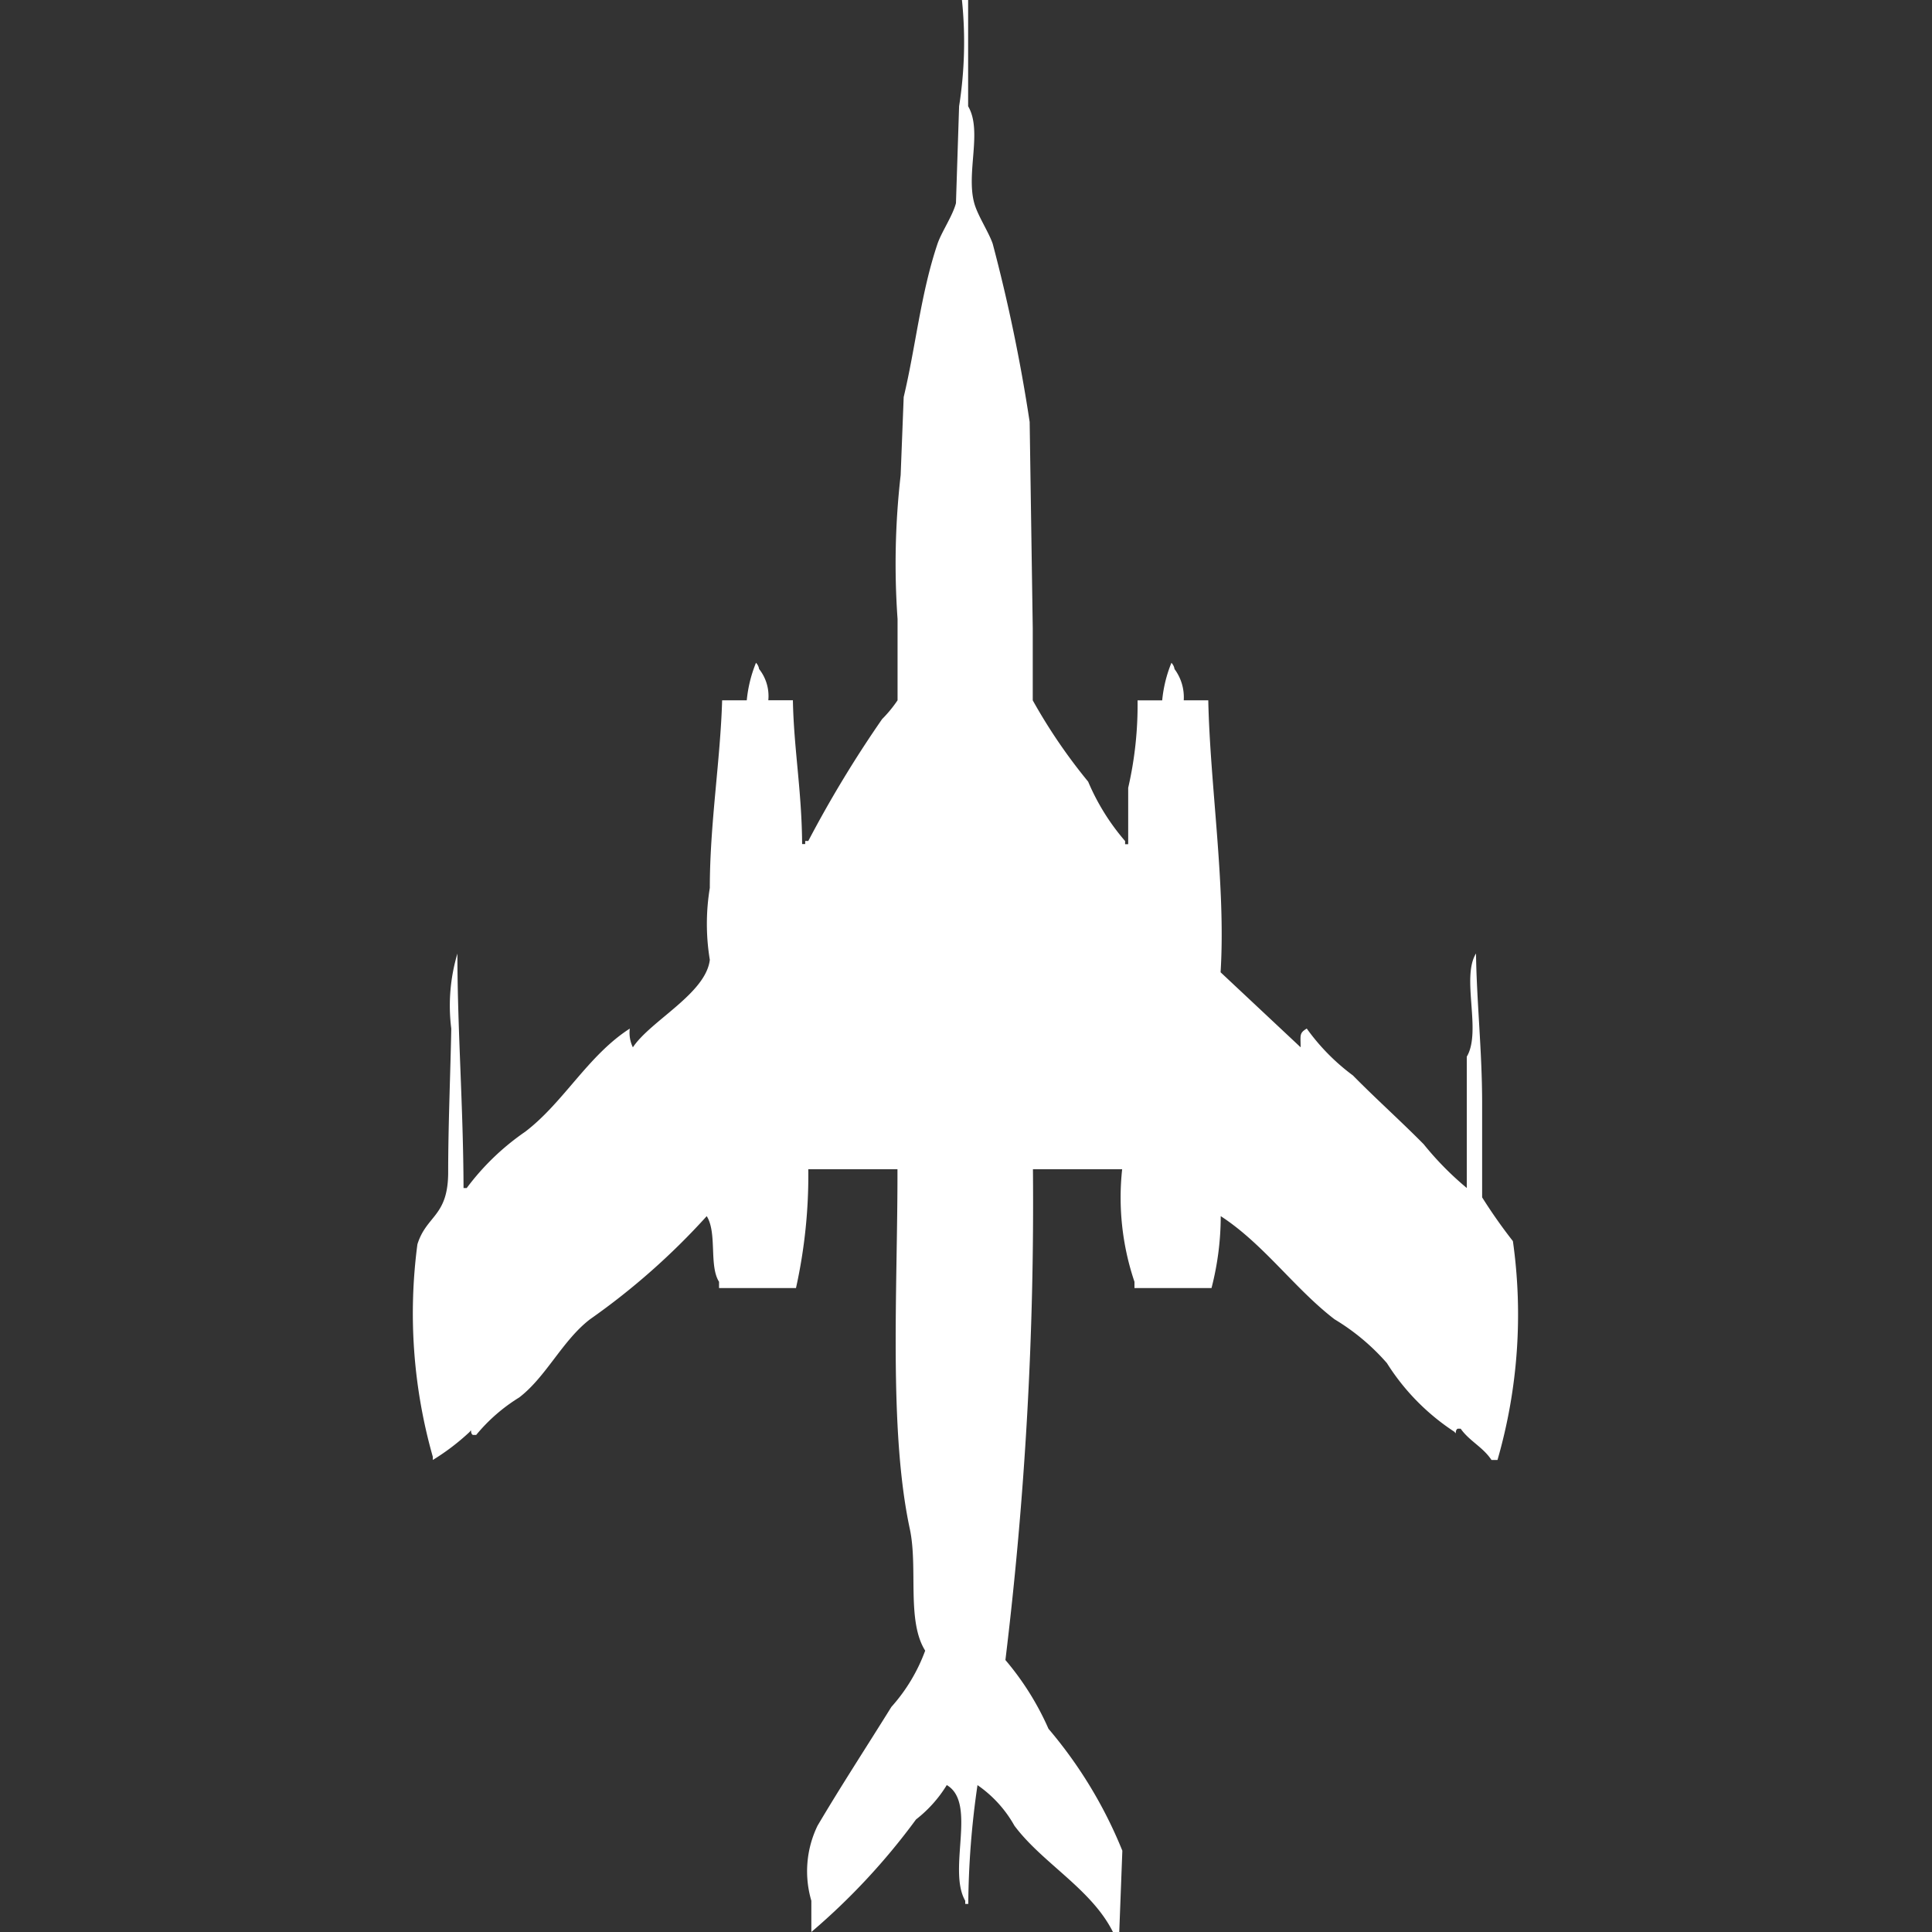 <svg xmlns="http://www.w3.org/2000/svg" width="40" height="40" viewBox="0 0 40 40">
  <rect x="0" y="0" width="40" height="40" fill="#333333" stroke="none"/>
  <defs>
    <style>
      .cls-1 {
        fill: #fff;
        fill-rule: evenodd;
      }
    </style>
  </defs>
  <path id="Color_Fill_1" data-name="Color Fill 1" class="cls-1" d="M23.036,14.5h0.51a2.749,2.749,0,0,1,.191-0.777,0.234,0.234,0,0,1,.064.129,0.979,0.979,0,0,1,.191.647H24.5c0.037,1.768.366,3.844,0.255,5.631l1.657,1.553c0-.253-0.032-0.291.127-0.388a4.387,4.387,0,0,0,.956.971c0.478,0.486.986,0.939,1.465,1.424a6.407,6.407,0,0,0,.892.906V21.877c0.311-.523-0.119-1.637.191-2.136,0.015,1.023.127,2.019,0.127,3.107V24.79a10.816,10.816,0,0,0,.637.906,10.855,10.855,0,0,1-.319,4.531H30.363c-0.174-.266-0.46-0.394-0.637-0.647H29.662c-0.065.041-.013,0.14-0.064,0.065a4.671,4.671,0,0,1-1.4-1.424,4.543,4.543,0,0,0-1.083-.906c-0.828-.635-1.467-1.558-2.357-2.136a5.963,5.963,0,0,1-.191,1.489H22.972v-0.13a5.446,5.446,0,0,1-.255-2.33H20.87A78.359,78.359,0,0,1,20.3,34.369a5.811,5.811,0,0,1,.892,1.424,9.237,9.237,0,0,1,1.529,2.524q-0.032.841-.064,1.683H22.526c-0.445-.892-1.462-1.427-2.039-2.2a2.508,2.508,0,0,0-.765-0.841,17.8,17.8,0,0,0-.191,2.46H19.468V39.353c-0.373-.649.25-2.024-0.382-2.395a2.659,2.659,0,0,1-.637.712A13.73,13.73,0,0,1,16.282,40V39.353A2.164,2.164,0,0,1,16.41,37.8c0.482-.817,1.013-1.63,1.529-2.46a3.6,3.6,0,0,0,.7-1.165c-0.389-.619-0.145-1.715-0.319-2.524-0.442-2.06-.249-5.033-0.255-7.443H16.219a10.784,10.784,0,0,1-.255,2.46H14.371v-0.13c-0.211-.334-0.036-1.009-0.255-1.359A14.445,14.445,0,0,1,11.7,27.314c-0.57.437-.906,1.188-1.465,1.618a3.6,3.6,0,0,0-.892.777H9.274c-0.065-.041-0.013-0.14-0.064-0.065a4.691,4.691,0,0,1-.765.583V30.162a10.871,10.871,0,0,1-.319-4.4c0.189-.605.635-0.571,0.637-1.489,0-.993.048-2.083,0.064-2.977a3.787,3.787,0,0,1,.127-1.553c0,1.571.122,3.164,0.127,4.854H9.147a5.135,5.135,0,0,1,1.21-1.165c0.8-.61,1.3-1.58,2.166-2.136a0.692,0.692,0,0,0,.064.388c0.368-.553,1.51-1.112,1.593-1.812a4.58,4.58,0,0,1,0-1.489c0-1.331.218-2.629,0.255-3.884h0.51a2.749,2.749,0,0,1,.191-0.777,0.234,0.234,0,0,1,.064.129,0.9,0.9,0,0,1,.191.647H15.9c0.018,0.993.184,1.875,0.191,2.977h0.064V17.411h0.064a24,24,0,0,1,1.529-2.524,2.6,2.6,0,0,0,.319-0.388V12.816a16.154,16.154,0,0,1,.064-2.977L18.194,8.22c0.249-1.043.354-2.147,0.7-3.172,0.084-.247.31-0.572,0.382-0.841L19.341,2.2A8.508,8.508,0,0,0,19.4,0h0.128V2.2c0.3,0.508-.047,1.375.127,2.006,0.07,0.256.3,0.6,0.382,0.841a34.466,34.466,0,0,1,.765,3.689q0.032,2.136.064,4.272V14.5a11.412,11.412,0,0,0,1.147,1.683,4.651,4.651,0,0,0,.765,1.23v0.065h0.064V16.311A7.631,7.631,0,0,0,23.036,14.5Z" transform="translate(0.516)"/>
</svg>
